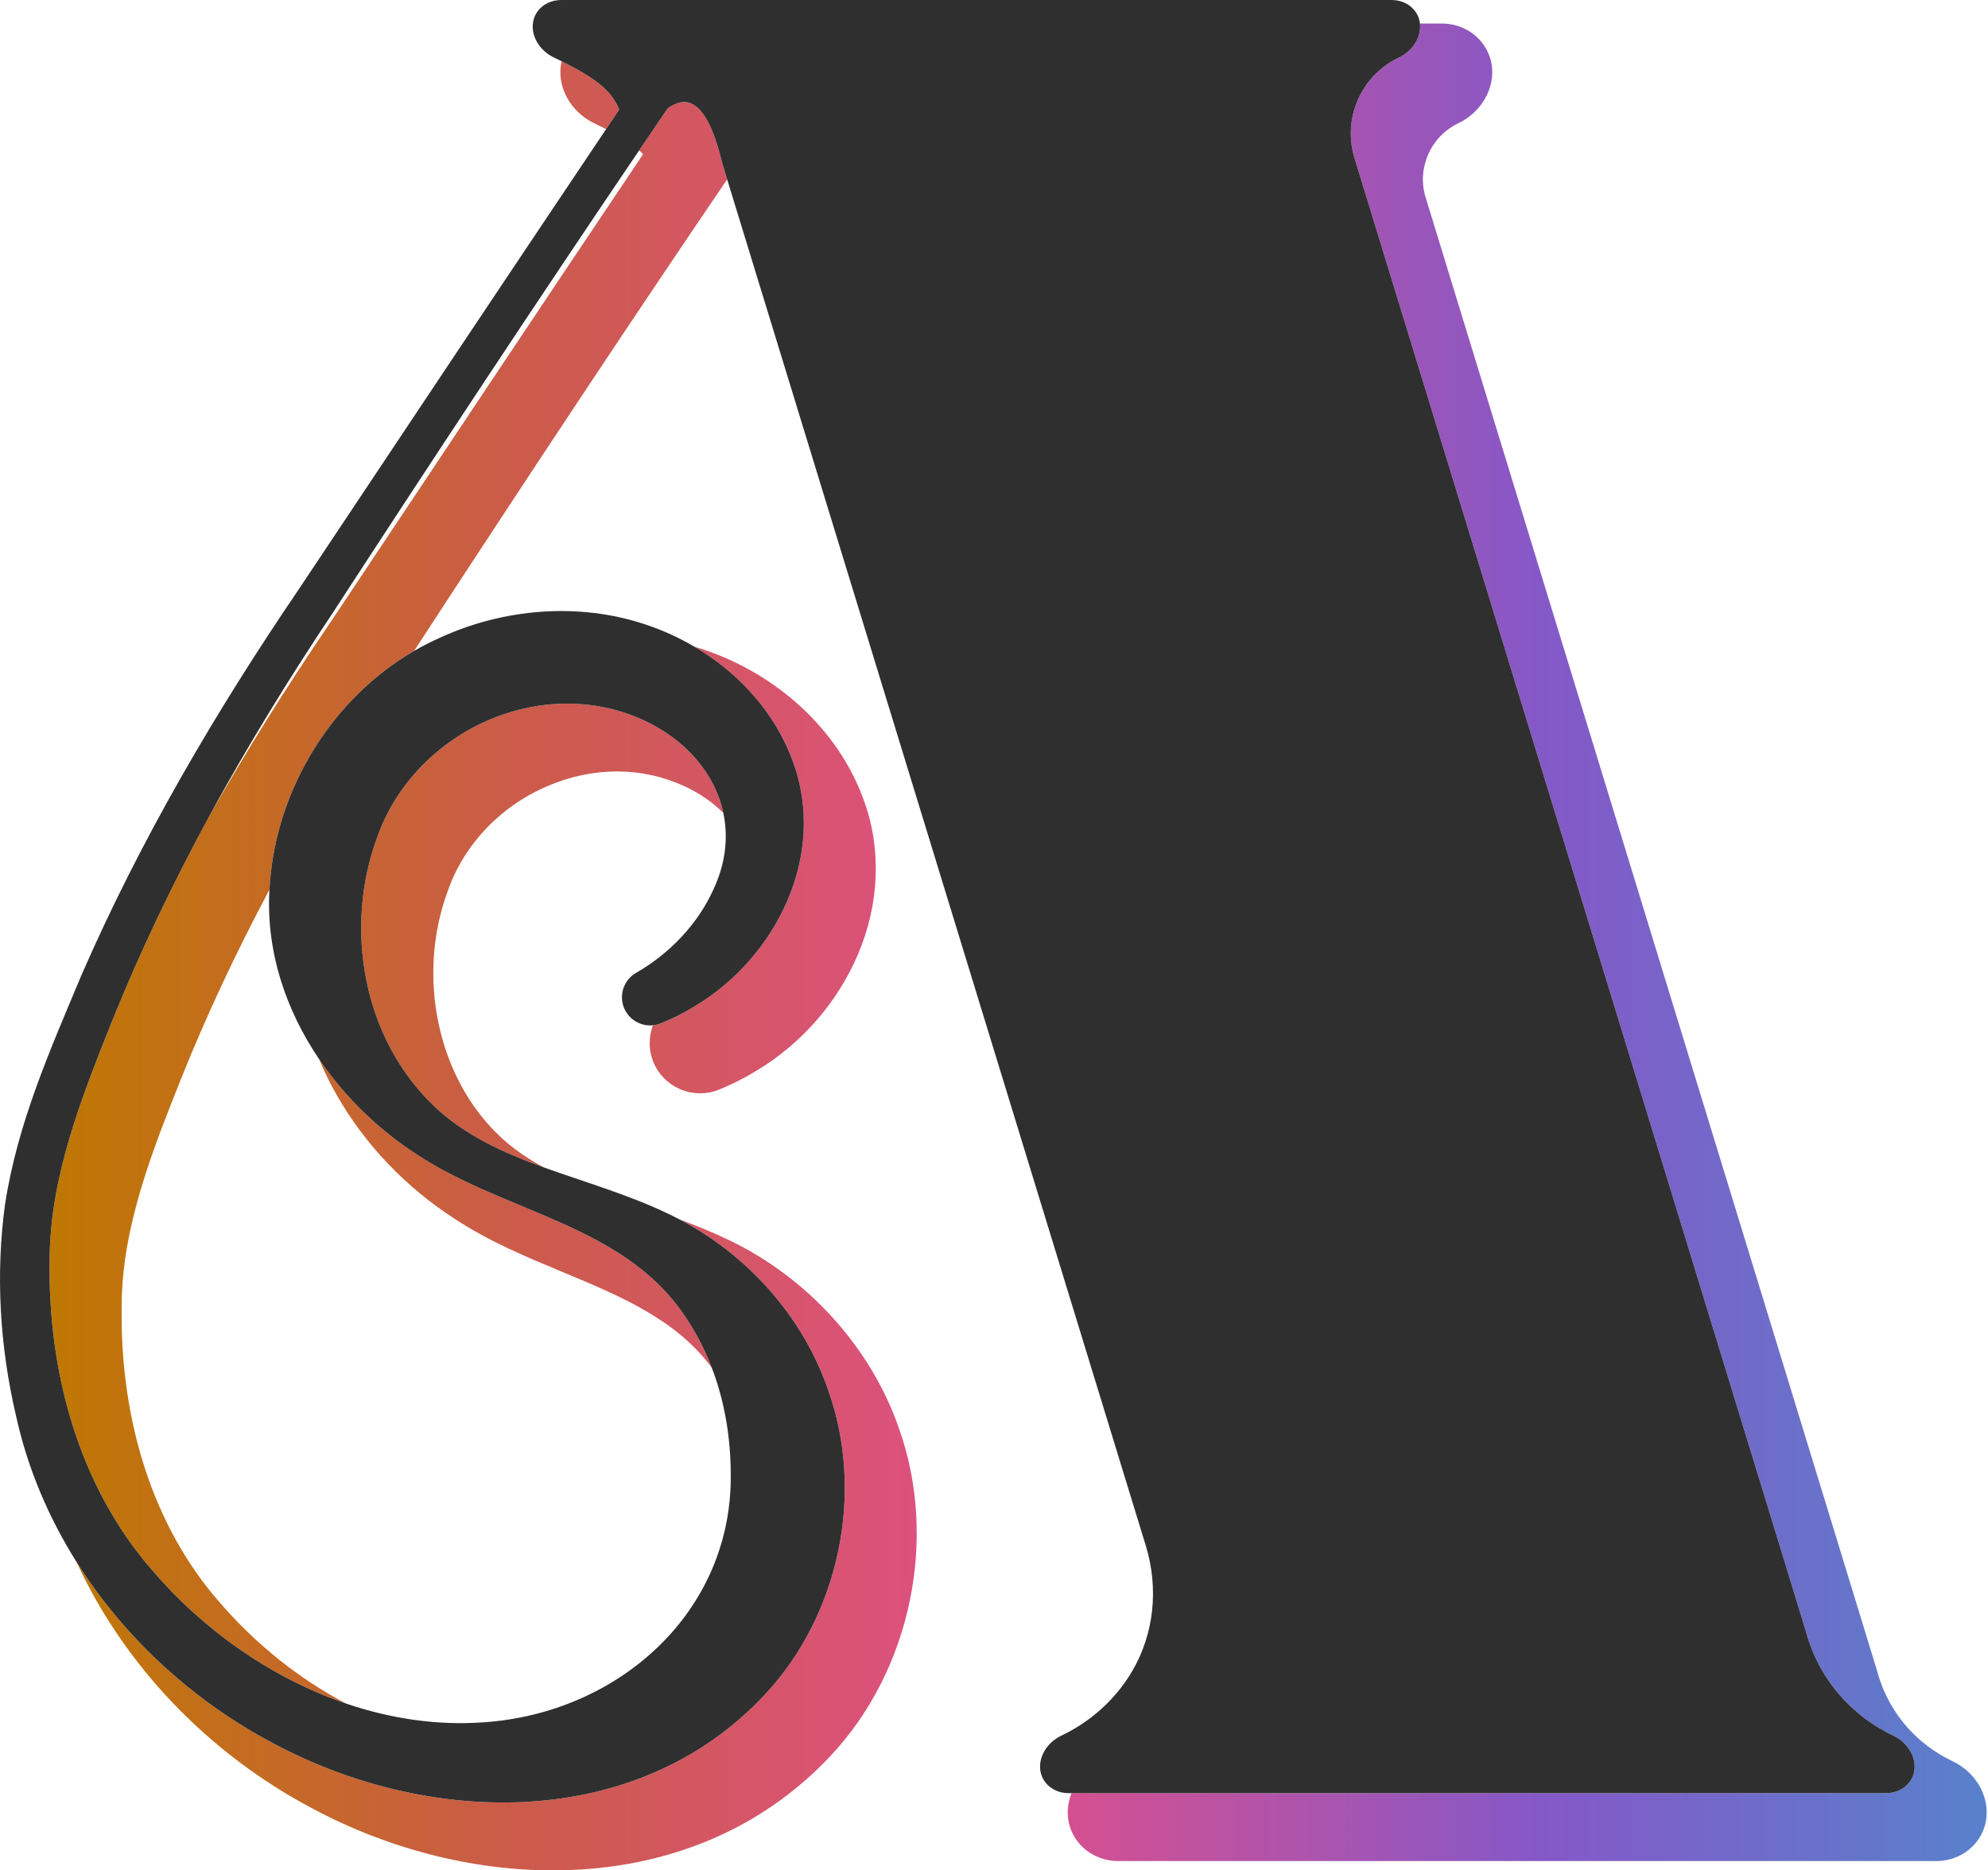 <?xml version="1.0" encoding="UTF-8"?>
<svg id="Layer_1" data-name="Layer 1" xmlns="http://www.w3.org/2000/svg" xmlns:xlink="http://www.w3.org/1999/xlink" viewBox="0 0 804.1 756.65">
  <defs>
    <linearGradient id="linear-gradient" x1="20.04" y1="383.09" x2="803.57" y2="383.09" gradientUnits="userSpaceOnUse">
      <stop offset="0" stop-color="#bf7802"/>
      <stop offset=".23" stop-color="#cb5c47"/>
      <stop offset=".49" stop-color="#e04f88"/>
      <stop offset=".77" stop-color="#8558c8"/>
      <stop offset="1" stop-color="#5881cb"/>
    </linearGradient>
  </defs>
  <path d="m250.45,44.35c-1.76,2.62-3.53,5.25-5.29,7.88-1.45-.74-3.03-1.52-4.75-2.34-10-4.77-15.52-15.39-13.25-25.11,15.01,7.44,20.48,12.53,23.29,19.57Zm25.97,487.19c-24.92-36.19-72.01-41.02-107.42-64.26-15.62-10.02-29.48-23.36-39.95-38.84,2.04,4.92,4.42,9.77,7.13,14.52,11.43,20.08,28.08,37.5,48.06,50.32,13.61,8.93,28.66,15.2,43.21,21.26,23.65,9.87,46.04,19.2,60.46,38.79-2.9-7.59-6.7-14.9-11.49-21.79Zm-16.13-240.2c-41.75-19.17-92.8,4.72-107.78,47.54-13.48,36.57-5.71,81.25,23.12,108.63,12.29,11.77,28.14,18.9,44.3,24.74-6.45-3.49-12.62-7.66-17.95-12.75-25.02-23.77-33.61-64.49-20.88-99.02l.05-.14c6.59-18.82,21.35-34.28,40.49-42.42,18.39-7.81,37.95-7.79,55.07.07,6.18,2.85,11.53,6.54,15.85,10.86-3.38-15.96-15.22-29.67-32.27-37.51Zm31.97-224.86c-1.29-5.38-2.64-9.71-4.03-13.15-3.39-8.32-7.02-11.51-10.5-11.99-2.55-.36-5.16.72-7.71,2.55,0,0-.01,0-.01.02-3.82,5.62-7.65,11.25-11.47,16.89.61.56,1.12,1.11,1.55,1.63-41.7,62.1-83.98,125.58-124.9,187.02l-1.63,2.44c-18.23,26.82-34.46,52.77-48.86,78.2-14.8,27.24-28.22,55.21-39.8,84.07-12.21,30.62-24.64,62.16-24.82,95.16-.8,45.14,11.5,91.63,41.64,126.09,20.52,23.94,48.01,43.44,78.21,53.73-18.9-9.97-36.53-23.94-51.29-41.15-26.26-30.02-40.26-72.65-39.42-120.02v-.11c.18-31.67,12.38-62.28,24.18-91.86,10.07-25.08,21.86-50.33,35.58-76.08.05-1.05.13-2.11.22-3.16,2.97-38.08,25.23-74.25,58.29-93.43,47.06-72.23,88.58-134.79,126.63-190.77l-1.86-6.08Zm56.99,256.85c-10.12-27.81-34.43-50.49-64.99-60.66-1.15-.39-2.3-.75-3.47-1.1,17.94,10.54,32.66,26.58,39.85,46.33,14.09,37.81-6.53,79.38-39.57,99.13-4.43,2.72-9.08,5.09-13.93,7.01-1,.39-2.02.63-3.04.73-1.73,4.6-1.82,9.82.09,14.65,4.14,10.43,15.98,15.57,26.42,11.46,5.19-2.06,10.33-4.64,15.28-7.67,18.19-10.89,32.77-27.55,41.06-46.94,8.87-20.75,9.68-43.12,2.3-62.94Zm14.35,254.51c-11.21-32.66-37.09-61.21-69.16-76.36-6.37-3.07-12.95-5.73-19.57-8.16,27.55,14.41,49.94,39.38,60.09,68.99,14.85,41.5,4.61,90.84-25.46,123.08-51.75,55.61-135.92,53.65-199,19.84-32.25-17.01-60.16-42.55-79.55-73.35,19.11,41.51,52.93,77.31,95.48,99.76,30.39,16.29,64.5,25.02,97.22,25.01,3.8,0,7.58-.11,11.33-.35,40.44-2.55,75.45-18.56,101.25-46.29,32.27-34.58,43.26-87.69,27.37-132.17Zm426.22,134.68c-6.82-3.25-16.46-9.49-23.66-20.77-2.3-3.59-4.19-7.47-5.62-11.58-.47-1.31-.88-2.64-1.26-4.08l-4.78-15.65L576.62,79.82c-3.61-11.77,2.06-24.64,13.2-29.93,10.4-4.97,15.96-16.27,12.95-26.23-.71-2.4-1.89-4.63-3.51-6.63-3.87-4.77-9.75-7.51-16.13-7.51h-8.79c.6,5.16-2.61,10.93-8.56,13.77-12.11,5.76-19.41,17.87-19.41,30.7,0,3.3.49,6.66,1.5,9.96l177.88,580.63,4.68,15.3c.42,1.57.9,3.18,1.48,4.81,1.52,4.35,3.62,8.88,6.52,13.41,9.26,14.51,21.79,21.38,27.36,24.03,6.65,3.17,9.89,10.02,8.2,15.59-.41,1.39-1.09,2.54-1.87,3.51-2.22,2.73-5.64,4.18-9.15,4.18h-329.57c-1.7,4.28-2.04,8.97-.7,13.43.61,2.01,1.55,3.91,2.83,5.69,3.79,5.23,10.06,8.35,16.77,8.35h330.84c6.37,0,12.24-2.73,16.11-7.49,1.62-1.99,2.8-4.22,3.51-6.61,3.02-10.01-2.54-21.3-12.94-26.26Z" fill="url(#linear-gradient)" stroke-width="0"/>
  <path d="m773.99,717.72c-.41,1.39-1.09,2.54-1.87,3.51-2.22,2.73-5.64,4.18-9.15,4.18h-330.84c-3.71,0-7.32-1.63-9.5-4.64-.62-.87-1.16-1.88-1.52-3.05-1.67-5.57,1.55-12.42,8.21-15.59,5.56-2.65,18.09-9.52,27.37-24.03.42-.66.82-1.31,1.2-1.96,9.03-15.31,10.77-33.85,5.56-50.83L294.12,72.56l-1.86-6.08c-1.29-5.38-2.64-9.71-4.03-13.15-3.39-8.32-7.02-11.51-10.5-11.99-2.55-.36-5.16.72-7.71,2.55,0,0-.01,0-.01.02-3.82,5.62-7.65,11.25-11.47,16.89-41.8,61.71-83.31,124.67-123.76,186.84-17.88,26.8-34.73,54.22-50.08,82.45-14.8,27.24-28.22,55.21-39.8,84.07-12.21,30.62-24.64,62.16-24.82,95.16-.8,45.14,11.5,91.63,41.64,126.09,20.52,23.94,48.01,43.44,78.21,53.73,17.77,6.06,36.47,8.93,55.24,7.64,54.7-3.49,101.27-44.44,100.4-100.87-.1-14.54-2.45-29-7.66-42.58-2.9-7.59-6.7-14.9-11.49-21.79-24.92-36.19-72.01-41.02-107.42-64.26-15.62-10.02-29.48-23.36-39.95-38.84-13.6-20.1-21.49-43.81-20.07-68.52.05-1.05.13-2.11.22-3.16,2.97-38.08,25.23-74.25,58.29-93.43,3.28-1.91,6.67-3.65,10.15-5.2,25.91-11.99,56.34-14.6,83.59-5.45,6.79,2.26,13.37,5.25,19.56,8.89,17.94,10.54,32.66,26.58,39.85,46.33,14.09,37.81-6.53,79.38-39.57,99.13-4.43,2.72-9.08,5.09-13.93,7.01-1,.39-2.02.63-3.04.73-4.95.5-9.82-2.31-11.74-7.16-2.1-5.33.1-11.29,4.93-14.06,13.69-7.8,25.03-19.95,31.19-33.54,5.06-10.69,6.17-21.35,4.08-31.16-3.38-15.96-15.22-29.67-32.27-37.51-41.75-19.17-92.8,4.72-107.78,47.54-13.48,36.57-5.71,81.25,23.12,108.63,12.29,11.77,28.14,18.9,44.3,24.74.2.07.41.15.61.22,16.34,5.87,33.92,10.92,49.83,18.6,1.51.72,3.02,1.46,4.5,2.25,27.55,14.41,49.94,39.38,60.09,68.99,14.85,41.5,4.61,90.84-25.46,123.08-51.75,55.61-135.92,53.65-199,19.84-32.25-17.01-60.16-42.55-79.55-73.35-11.43-18.17-19.9-38.18-24.52-59.35-6.5-27.85-8.26-56.93-4.4-85.28,5.11-33.14,18.3-62.59,30.97-92.89,23.87-54.74,54.31-106.65,87.81-155.91,41.08-61.69,82.84-124.38,124.35-186.22,1.76-2.63,3.53-5.26,5.29-7.88-2.81-7.04-8.28-12.13-23.29-19.57-.98-.49-2-.98-3.06-1.49-6.65-3.18-9.89-10.03-8.2-15.59.36-1.18.88-2.19,1.52-3.07,2.18-3,5.79-4.63,9.5-4.63h336.04c3.52,0,6.94,1.46,9.16,4.19.78.97,1.46,2.12,1.86,3.51.18.59.3,1.2.36,1.82.6,5.16-2.61,10.93-8.56,13.77-12.11,5.76-19.41,17.87-19.41,30.7,0,3.3.49,6.66,1.5,9.96l177.88,580.63,4.68,15.3c.42,1.57.9,3.18,1.48,4.81,1.52,4.35,3.62,8.88,6.52,13.41,9.26,14.51,21.79,21.38,27.36,24.03,6.65,3.17,9.89,10.02,8.2,15.59Z" fill="#2f2f2f" stroke-width="0"/>
</svg>